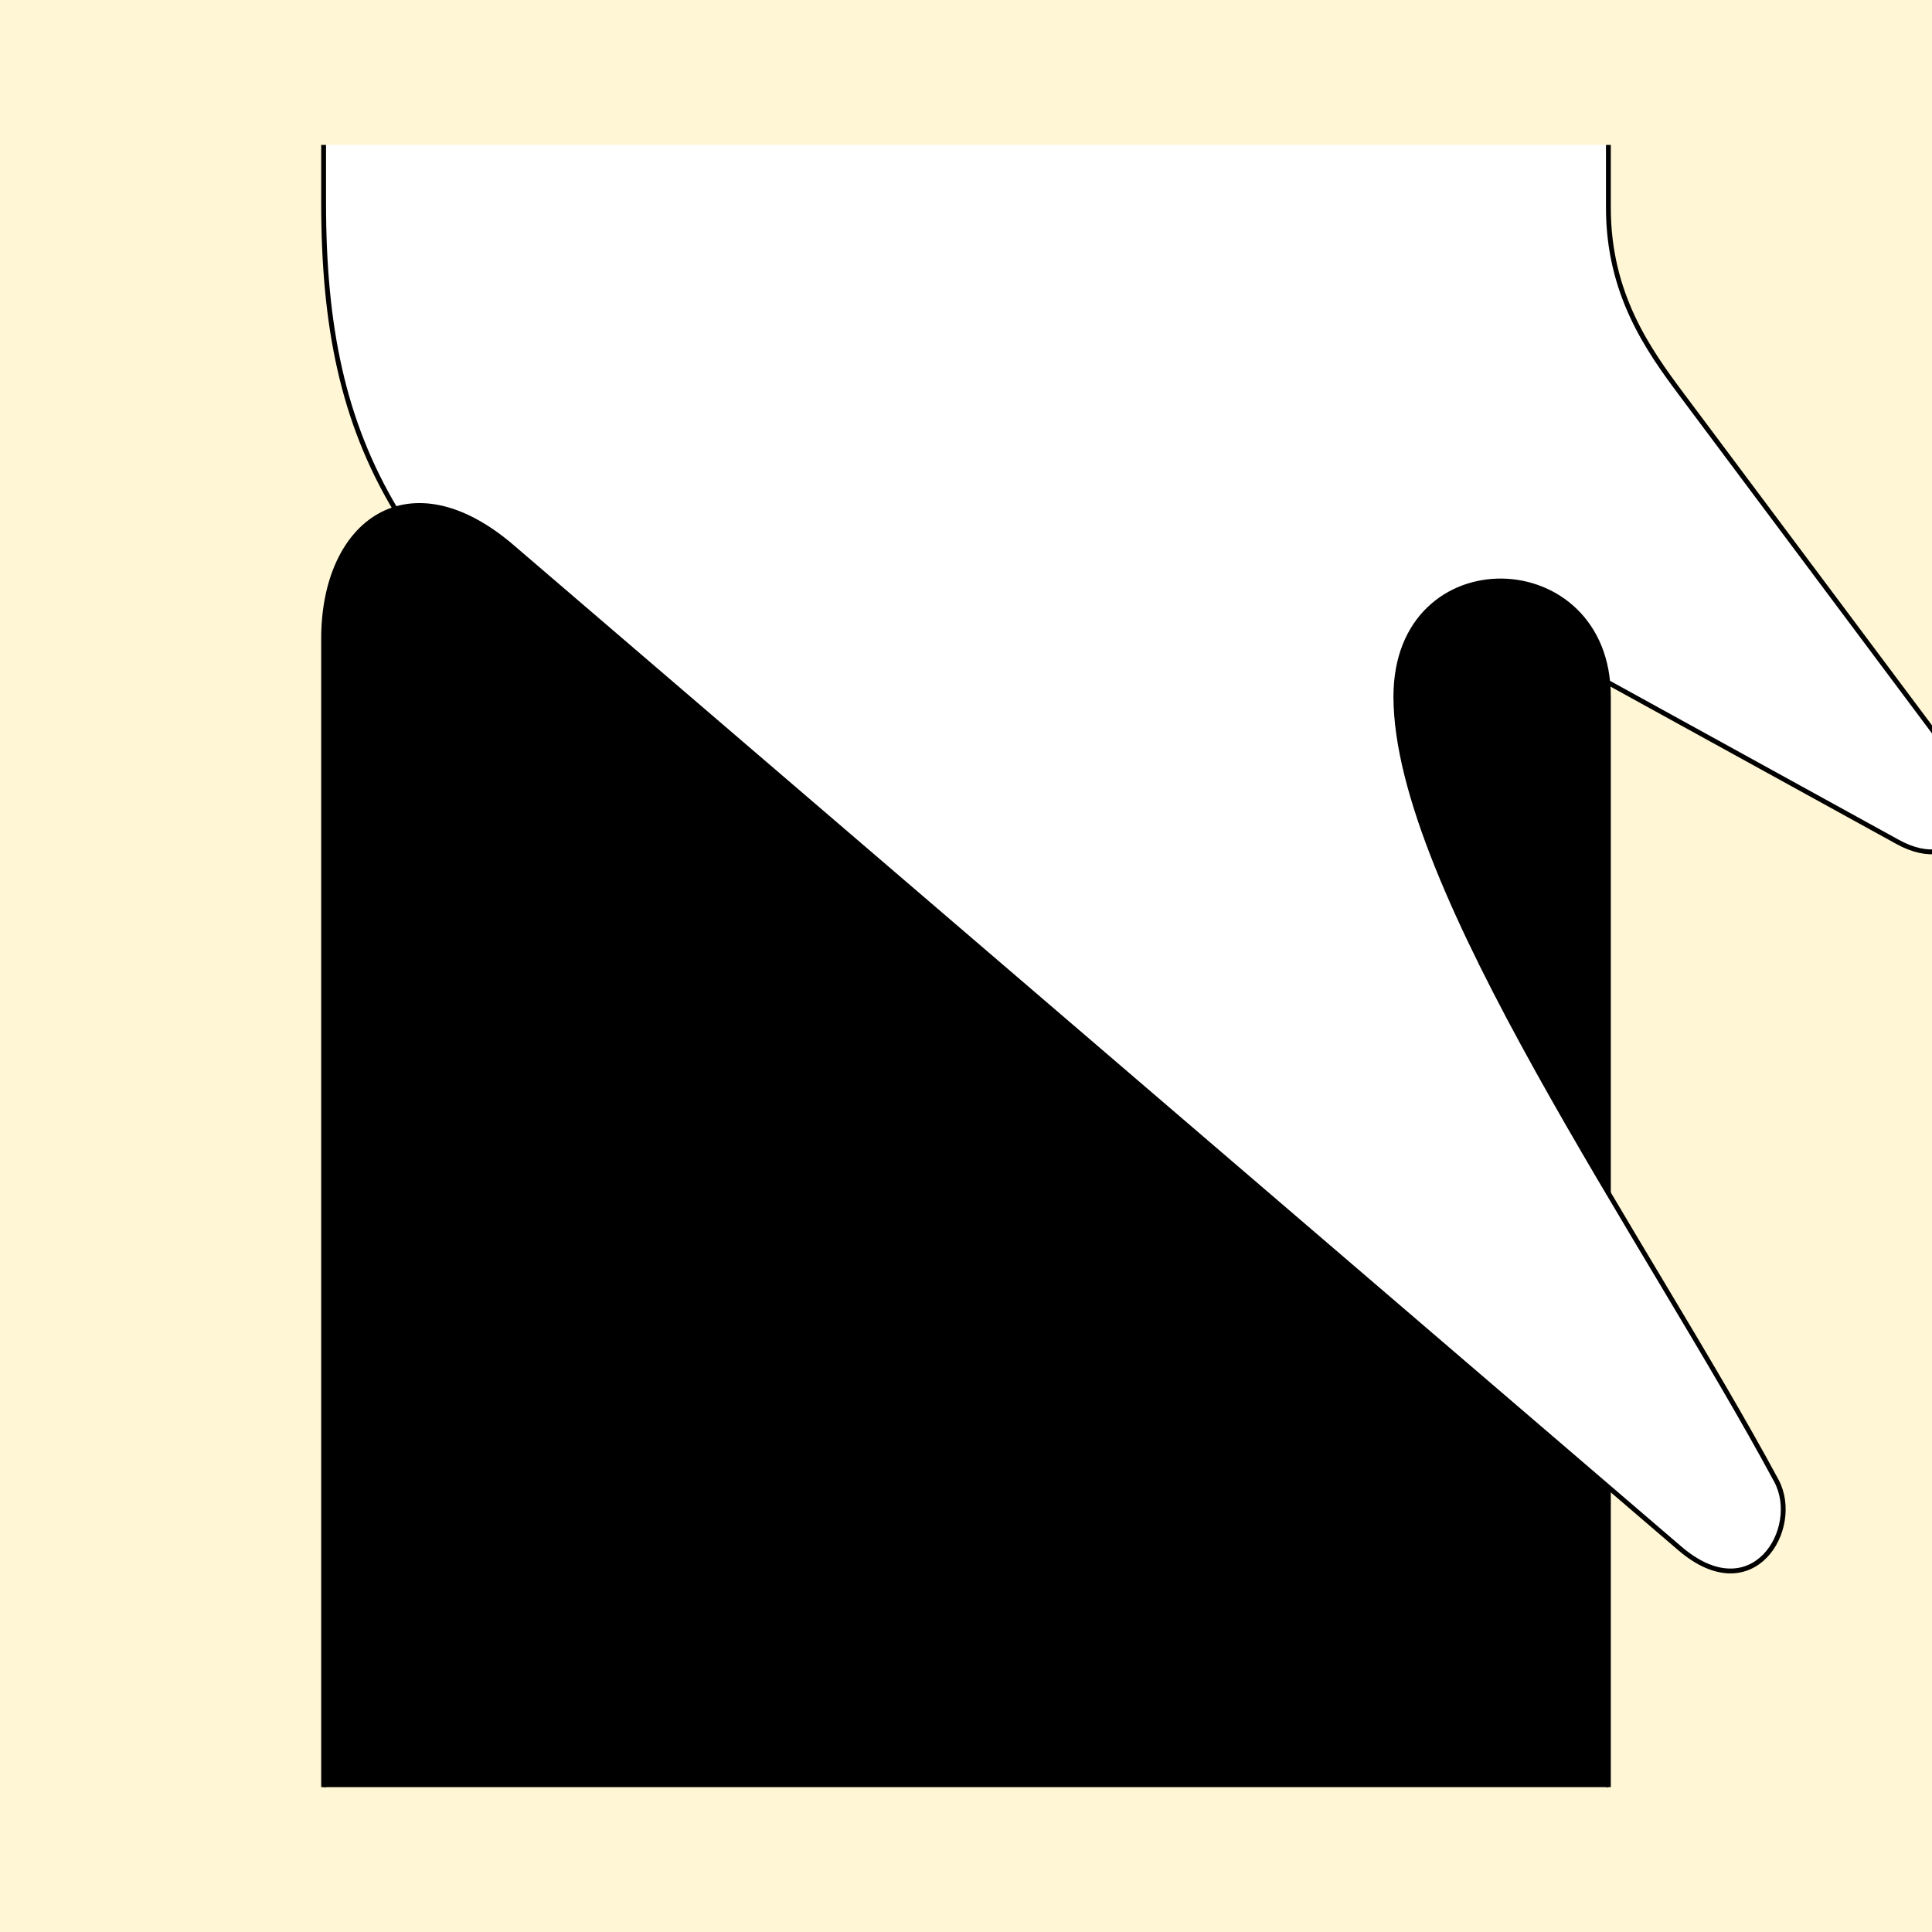 <?xml version="1.0" encoding="UTF-8" standalone="no"?>
<!-- Created with Inkscape (http://www.inkscape.org/) -->

<svg
   xmlns:dc="http://purl.org/dc/elements/1.1/"
   xmlns:cc="http://creativecommons.org/ns#"
   xmlns:rdf="http://www.w3.org/1999/02/22-rdf-syntax-ns#"
   xmlns:svg="http://www.w3.org/2000/svg"
   xmlns="http://www.w3.org/2000/svg"
   xmlns:sodipodi="http://sodipodi.sourceforge.net/DTD/sodipodi-0.dtd"
   xmlns:inkscape="http://www.inkscape.org/namespaces/inkscape"
   style="display:inline"
   sodipodi:docname="210829_OIIR-R+_XX_XX_XX_XX_.svg"
   inkscape:version="0.48.3.1 r9886"
   version="1.1"
   id="svg2902"
   height="400"
   width="400">
  <rect width="100%" height="100%" fill="#808080" stroke="none"/>
  <defs
     id="defs93" />
  <sodipodi:namedview
     id="base"
     pagecolor="#f0f0f0"
     bordercolor="#666666"
     borderopacity="1.0"
     inkscape:pageopacity="1"
     inkscape:pageshadow="2"
     inkscape:zoom="1.402113931"
     inkscape:cx="133.8548154"
     inkscape:cy="152.8048992"
     inkscape:document-units="px"
     showgrid="false"
     inkscape:current-layer="g3496" />
  <g
     inkscape:groupmode="layer"
     id="bg"
     inkscape:label="XX_BG"
     sodipodi:insensitive="true">
    <path
       style="fill:#fff6d5"
       d="M 0,400 0,0 l 400,0 0,400 z"
       id="bgrect"
       inkscape:connector-curvature="0" />
  </g>
  <g
     inkscape:label="XX_REFERENZ"
     inkscape:groupmode="layer"
     id="XX_referenz"
     style="display:none"
     sodipodi:insensitive="true">
    <path
       id="innerframe"
       style="fill:none;stroke:#ff0000;stroke-width:1"
       d="m 40.5,40.5 319,0 0,319 -319,0 0,-319 z"
       inkscape:label="#innerframe"
       sodipodi:insensitive="true"
       inkscape:connector-curvature="0" />
    <path
       id="outerframe"
       style="fill:none;stroke:#ff0000;stroke-width:1"
       d="m 30.5,30.5 339,0 0,339 -339,0 0,-339 z"
       inkscape:label="#outerframe"
       sodipodi:nodetypes="ccccc"
       sodipodi:insensitive="true"
       inkscape:connector-curvature="0" />
    <path
       style="opacity:0.5;fill:none;stroke:#ffc200;stroke-width:1px;stroke-linecap:square"
       d="m 189,30.5 0,10"
       id="ref-S-top-1"
       sodipodi:insensitive="true"
       inkscape:connector-curvature="0" />
    <path
       style="opacity:0.5;fill:none;stroke:#ffc200;stroke-width:1px;stroke-linecap:square"
       d="m 191,30.5 0,10"
       id="ref-S-top-2"
       sodipodi:insensitive="true"
       inkscape:connector-curvature="0" />
    <path
       style="opacity:0.5;fill:none;stroke:#ffc200;stroke-width:1px;stroke-linecap:square"
       d="m 209,30.5 0,10"
       id="ref-S-top-3"
       sodipodi:insensitive="true"
       inkscape:connector-curvature="0" />
    <path
       style="opacity:0.5;fill:none;stroke:#ffc200;stroke-width:1px;stroke-linecap:square"
       d="m 211,30.5 0,10"
       id="ref-S-top-4"
       sodipodi:insensitive="true"
       inkscape:connector-curvature="0" />
    <path
       style="opacity:0.5;fill:none;stroke:#00ff00;stroke-width:1px;stroke-linecap:square"
       d="m 199,30.5 0,10"
       id="ref-I-top-1"
       sodipodi:insensitive="true"
       inkscape:connector-curvature="0" />
    <path
       style="opacity:0.5;fill:none;stroke:#00ff00;stroke-width:1px;stroke-linecap:square"
       d="m 201,30.5 0,10"
       id="ref-I-top-2"
       sodipodi:insensitive="true"
       inkscape:connector-curvature="0" />
    <path
       style="opacity:0.5;fill:none;stroke:#00ffcc;stroke-width:1px;stroke-linecap:square"
       d="m 66,30.5 0,10"
       id="ref-C-top-1"
       sodipodi:insensitive="true"
       inkscape:connector-curvature="0" />
    <path
       style="opacity:0.5;fill:none;stroke:#00ffcc;stroke-width:1px;stroke-linecap:square"
       d="m 68,30.5 0,10"
       id="ref-C-top-2"
       sodipodi:insensitive="true"
       inkscape:connector-curvature="0" />
    <path
       style="opacity:0.5;fill:none;stroke:#00ffcc;stroke-width:1px;stroke-linecap:square"
       d="m 92,30.5 0,10"
       id="ref-C-top-3"
       sodipodi:insensitive="true"
       inkscape:connector-curvature="0" />
    <path
       style="opacity:0.5;fill:none;stroke:#00ffcc;stroke-width:1px;stroke-linecap:square"
       d="m 94,30.5 0,10"
       id="ref-C-top-4"
       sodipodi:insensitive="true"
       inkscape:connector-curvature="0" />
    <path
       style="opacity:0.5;fill:none;stroke:#00ffcc;stroke-width:1px;stroke-linecap:square"
       d="m 306,30.5 0,10"
       id="ref-C-top-5"
       sodipodi:insensitive="true"
       inkscape:connector-curvature="0" />
    <path
       style="opacity:0.5;fill:none;stroke:#00ffcc;stroke-width:1px;stroke-linecap:square"
       d="m 308,30.5 0,10"
       id="ref-C-top-6"
       sodipodi:insensitive="true"
       inkscape:connector-curvature="0" />
    <path
       style="opacity:0.5;fill:none;stroke:#00ffcc;stroke-width:1px;stroke-linecap:square"
       d="m 332,30.5 0,10"
       id="ref-C-top-7"
       sodipodi:insensitive="true"
       inkscape:connector-curvature="0" />
    <path
       style="opacity:0.5;fill:none;stroke:#00ffcc;stroke-width:1px;stroke-linecap:square"
       d="m 334,30.5 0,10"
       id="ref-C-top-8"
       sodipodi:insensitive="true"
       inkscape:connector-curvature="0" />
    <path
       style="opacity:0.5;fill:none;stroke:#ffc200;stroke-width:1px;stroke-linecap:square"
       d="m 369.5,189 -10,0"
       id="ref-S-right-1"
       sodipodi:insensitive="true"
       inkscape:connector-curvature="0" />
    <path
       style="opacity:0.5;fill:none;stroke:#ffc200;stroke-width:1px;stroke-linecap:square"
       d="m 369.5,191 -10,0"
       id="ref-S-right-2"
       sodipodi:insensitive="true"
       inkscape:connector-curvature="0" />
    <path
       style="opacity:0.5;fill:none;stroke:#ffc200;stroke-width:1px;stroke-linecap:square"
       d="m 369.5,209 -10,0"
       id="ref-S-right-3"
       sodipodi:insensitive="true"
       inkscape:connector-curvature="0" />
    <path
       style="opacity:0.5;fill:none;stroke:#ffc200;stroke-width:1px;stroke-linecap:square"
       d="m 369.5,211 -10,0"
       id="ref-S-right-4"
       sodipodi:insensitive="true"
       inkscape:connector-curvature="0" />
    <path
       style="opacity:0.5;fill:none;stroke:#00ff00;stroke-width:1px;stroke-linecap:square"
       d="m 369.5,199 -10,0"
       id="ref-I-right-1"
       sodipodi:insensitive="true"
       inkscape:connector-curvature="0" />
    <path
       style="opacity:0.5;fill:none;stroke:#00ff00;stroke-width:1px;stroke-linecap:square"
       d="m 369.5,201 -10,0"
       id="ref-I-right-2"
       sodipodi:insensitive="true"
       inkscape:connector-curvature="0" />
    <path
       style="opacity:0.5;fill:none;stroke:#00ffcc;stroke-width:1px;stroke-linecap:square"
       d="m 369.5,66 -10,0"
       id="ref-C-right-1"
       sodipodi:insensitive="true"
       inkscape:connector-curvature="0" />
    <path
       style="opacity:0.5;fill:none;stroke:#00ffcc;stroke-width:1px;stroke-linecap:square"
       d="m 369.5,68 -10,0"
       id="ref-C-right-2"
       sodipodi:insensitive="true"
       inkscape:connector-curvature="0" />
    <path
       style="opacity:0.5;fill:none;stroke:#00ffcc;stroke-width:1px;stroke-linecap:square"
       d="m 369.5,92 -10,0"
       id="ref-C-right-3"
       sodipodi:insensitive="true"
       inkscape:connector-curvature="0" />
    <path
       style="opacity:0.5;fill:none;stroke:#00ffcc;stroke-width:1px;stroke-linecap:square"
       d="m 369.5,94 -10,0"
       id="ref-C-right-4"
       sodipodi:insensitive="true"
       inkscape:connector-curvature="0" />
    <path
       style="opacity:0.5;fill:none;stroke:#00ffcc;stroke-width:1px;stroke-linecap:square"
       d="m 369.5,306 -10,0"
       id="ref-C-right-5"
       sodipodi:insensitive="true"
       inkscape:connector-curvature="0" />
    <path
       style="opacity:0.5;fill:none;stroke:#00ffcc;stroke-width:1px;stroke-linecap:square"
       d="m 369.5,308 -10,0"
       id="ref-C-right-6"
       sodipodi:insensitive="true"
       inkscape:connector-curvature="0" />
    <path
       style="opacity:0.5;fill:none;stroke:#00ffcc;stroke-width:1px;stroke-linecap:square"
       d="m 369.5,332 -10,0"
       id="ref-C-right-7"
       sodipodi:insensitive="true"
       inkscape:connector-curvature="0" />
    <path
       style="opacity:0.5;fill:none;stroke:#00ffcc;stroke-width:1px;stroke-linecap:square"
       d="m 369.5,334 -10,0"
       id="ref-C-right-8"
       sodipodi:insensitive="true"
       inkscape:connector-curvature="0" />
    <path
       style="opacity:0.5;fill:none;stroke:#ffc200;stroke-width:1px;stroke-linecap:square"
       d="m 189,369.5 0,-10"
       id="ref-S-bottom-1"
       sodipodi:insensitive="true"
       inkscape:connector-curvature="0" />
    <path
       style="opacity:0.5;fill:none;stroke:#ffc200;stroke-width:1px;stroke-linecap:square"
       d="m 191,369.5 0,-10"
       id="ref-S-bottom-2"
       sodipodi:insensitive="true"
       inkscape:connector-curvature="0" />
    <path
       style="opacity:0.5;fill:none;stroke:#ffc200;stroke-width:1px;stroke-linecap:square"
       d="m 209,369.5 0,-10"
       id="ref-S-bottom-3"
       sodipodi:insensitive="true"
       inkscape:connector-curvature="0" />
    <path
       style="opacity:0.5;fill:none;stroke:#ffc200;stroke-width:1px;stroke-linecap:square"
       d="m 211,369.5 0,-10"
       id="ref-S-bottom-4"
       sodipodi:insensitive="true"
       inkscape:connector-curvature="0" />
    <path
       style="opacity:0.5;fill:none;stroke:#00ff00;stroke-width:1px;stroke-linecap:square"
       d="m 199,369.5 0,-10"
       id="ref-I-bottom-1"
       sodipodi:insensitive="true"
       inkscape:connector-curvature="0" />
    <path
       style="opacity:0.5;fill:none;stroke:#00ff00;stroke-width:1px;stroke-linecap:square"
       d="m 201,369.5 0,-10"
       id="ref-I-bottom-2"
       sodipodi:insensitive="true"
       inkscape:connector-curvature="0" />
    <path
       style="opacity:0.5;fill:none;stroke:#00ffcc;stroke-width:1px;stroke-linecap:square"
       d="m 66,369.5 0,-10"
       id="ref-C-bottom-1"
       sodipodi:insensitive="true"
       inkscape:connector-curvature="0" />
    <path
       style="opacity:0.5;fill:none;stroke:#00ffcc;stroke-width:1px;stroke-linecap:square"
       d="m 68,369.5 0,-10"
       id="ref-C-bottom-2"
       sodipodi:insensitive="true"
       inkscape:connector-curvature="0" />
    <path
       style="opacity:0.5;fill:none;stroke:#00ffcc;stroke-width:1px;stroke-linecap:square"
       d="m 92,369.5 0,-10"
       id="ref-C-bottom-3"
       sodipodi:insensitive="true"
       inkscape:connector-curvature="0" />
    <path
       style="opacity:0.5;fill:none;stroke:#00ffcc;stroke-width:1px;stroke-linecap:square"
       d="m 94,369.5 0,-10"
       id="ref-C-bottom-4"
       sodipodi:insensitive="true"
       inkscape:connector-curvature="0" />
    <path
       style="opacity:0.5;fill:none;stroke:#00ffcc;stroke-width:1px;stroke-linecap:square"
       d="m 306,369.5 0,-10"
       id="ref-C-bottom-5"
       sodipodi:insensitive="true"
       inkscape:connector-curvature="0" />
    <path
       style="opacity:0.5;fill:none;stroke:#00ffcc;stroke-width:1px;stroke-linecap:square"
       d="m 308,369.5 0,-10"
       id="ref-C-bottom-6"
       sodipodi:insensitive="true"
       inkscape:connector-curvature="0" />
    <path
       style="opacity:0.5;fill:none;stroke:#00ffcc;stroke-width:1px;stroke-linecap:square"
       d="m 332,369.5 0,-10"
       id="ref-C-bottom-7"
       sodipodi:insensitive="true"
       inkscape:connector-curvature="0" />
    <path
       style="opacity:0.5;fill:none;stroke:#00ffcc;stroke-width:1px;stroke-linecap:square"
       d="m 334,369.5 0,-10"
       id="ref-C-bottom-8"
       sodipodi:insensitive="true"
       inkscape:connector-curvature="0" />
    <path
       style="opacity:0.5;fill:none;stroke:#ffc200;stroke-width:1px;stroke-linecap:square"
       d="m 30.5,189 10,0"
       id="ref-S-left-1"
       sodipodi:insensitive="true"
       inkscape:connector-curvature="0" />
    <path
       style="opacity:0.5;fill:none;stroke:#ffc200;stroke-width:1px;stroke-linecap:square"
       d="m 30.5,191 10,0"
       id="ref-S-left-2"
       sodipodi:insensitive="true"
       inkscape:connector-curvature="0" />
    <path
       style="opacity:0.5;fill:none;stroke:#ffc200;stroke-width:1px;stroke-linecap:square"
       d="m 30.5,209 10,0"
       id="ref-S-left-3"
       sodipodi:insensitive="true"
       inkscape:connector-curvature="0" />
    <path
       style="opacity:0.5;fill:none;stroke:#ffc200;stroke-width:1px;stroke-linecap:square"
       d="m 30.5,211 10,0"
       id="ref-S-left-4"
       sodipodi:insensitive="true"
       inkscape:connector-curvature="0" />
    <path
       style="opacity:0.5;fill:none;stroke:#00ff00;stroke-width:1px;stroke-linecap:square"
       d="m 40.5,199 -10,0"
       id="ref-I-left-1"
       sodipodi:insensitive="true"
       inkscape:connector-curvature="0" />
    <path
       style="opacity:0.5;fill:none;stroke:#00ff00;stroke-width:1px;stroke-linecap:square"
       d="m 40.5,201 -10,0"
       id="ref-I-left-2"
       sodipodi:insensitive="true"
       inkscape:connector-curvature="0" />
    <path
       style="opacity:0.5;fill:none;stroke:#00ffcc;stroke-width:1px;stroke-linecap:square"
       d="m 30.5,66 10,0"
       id="ref-C-left-1"
       sodipodi:insensitive="true"
       inkscape:connector-curvature="0" />
    <path
       style="opacity:0.5;fill:none;stroke:#00ffcc;stroke-width:1px;stroke-linecap:square"
       d="m 30.5,68 10,0"
       id="ref-C-left-2"
       sodipodi:insensitive="true"
       inkscape:connector-curvature="0" />
    <path
       style="opacity:0.5;fill:none;stroke:#00ffcc;stroke-width:1px;stroke-linecap:square"
       d="m 30.5,92 10,0"
       id="ref-C-left-3"
       sodipodi:insensitive="true"
       inkscape:connector-curvature="0" />
    <path
       style="opacity:0.5;fill:none;stroke:#00ffcc;stroke-width:1px;stroke-linecap:square"
       d="m 30.5,94 10,0"
       id="ref-C-left-4"
       sodipodi:insensitive="true"
       inkscape:connector-curvature="0" />
    <path
       style="opacity:0.5;fill:none;stroke:#00ffcc;stroke-width:1px;stroke-linecap:square"
       d="m 30.5,306 10,0"
       id="ref-C-left-5"
       sodipodi:insensitive="true"
       inkscape:connector-curvature="0" />
    <path
       style="opacity:0.5;fill:none;stroke:#00ffcc;stroke-width:1px;stroke-linecap:square"
       d="m 30.5,308 10,0"
       id="ref-C-left-6"
       sodipodi:insensitive="true"
       inkscape:connector-curvature="0" />
    <path
       style="opacity:0.5;fill:none;stroke:#00ffcc;stroke-width:1px;stroke-linecap:square"
       d="m 30.5,332 10,0"
       id="ref-C-left-7"
       sodipodi:insensitive="true"
       inkscape:connector-curvature="0" />
    <path
       style="opacity:0.5;fill:none;stroke:#00ffcc;stroke-width:1px;stroke-linecap:square"
       d="m 30.5,334 10,0"
       id="ref-C-left-8"
       sodipodi:insensitive="true"
       inkscape:connector-curvature="0" />
    <path
       style="fill:none;stroke:#000000;stroke-width:1px;stroke-linecap:butt"
       d="m 190,30 0,11"
       id="S-top-1"
       inkscape:connector-curvature="0"
       sodipodi:nodetypes="cc" />
    <path
       style="fill:none;stroke:#000000;stroke-width:1px;stroke-linecap:butt"
       d="m 210,30 0,11"
       id="S-top-2"
       inkscape:connector-curvature="0"
       sodipodi:nodetypes="cc" />
    <path
       style="fill:none;stroke:#000000;stroke-width:1px;stroke-linecap:butt"
       d="m 370,190 -11,0"
       id="S-right-1"
       inkscape:connector-curvature="0"
       sodipodi:nodetypes="cc" />
    <path
       style="fill:none;stroke:#000000;stroke-width:1px;stroke-linecap:butt"
       d="m 370,210 -11,0"
       id="S-right-2"
       inkscape:connector-curvature="0"
       sodipodi:nodetypes="cc" />
    <path
       style="fill:none;stroke:#000000;stroke-width:1px;stroke-linecap:butt"
       d="m 190,370 0,-11"
       id="S-bottom-1"
       inkscape:connector-curvature="0"
       sodipodi:nodetypes="cc" />
    <path
       style="fill:none;stroke:#000000;stroke-width:1px;stroke-linecap:butt"
       d="m 210,370 0,-11"
       id="S-bottom-2"
       inkscape:connector-curvature="0"
       sodipodi:nodetypes="cc" />
    <path
       style="fill:none;stroke:#000000;stroke-width:1px;stroke-linecap:butt"
       d="m 30,190 11,0"
       id="S-left-1"
       inkscape:connector-curvature="0"
       sodipodi:nodetypes="cc" />
    <path
       style="fill:none;stroke:#000000;stroke-width:1px;stroke-linecap:butt"
       d="m 30,210 11,0"
       id="S-left-2"
       inkscape:connector-curvature="0"
       sodipodi:nodetypes="cc" />
    <path
       style="fill:none;stroke:#000000;stroke-width:1px;stroke-linecap:butt"
       d="m 200,30 0,11"
       id="I-top-1"
       inkscape:connector-curvature="0"
       sodipodi:nodetypes="cc" />
    <path
       style="fill:none;stroke:#000000;stroke-width:1px;stroke-linecap:butt"
       d="m 370,200 -11,0"
       id="I-right-1"
       inkscape:connector-curvature="0"
       sodipodi:nodetypes="cc" />
    <path
       style="fill:none;stroke:#000000;stroke-width:1px;stroke-linecap:butt"
       d="m 200,370 0,-11"
       id="I-bottom-1"
       inkscape:connector-curvature="0"
       sodipodi:nodetypes="cc" />
    <path
       style="fill:none;stroke:#000000;stroke-width:1px;stroke-linecap:butt"
       d="m 41,200 -11,0"
       id="I-left-1"
       inkscape:connector-curvature="0"
       sodipodi:nodetypes="cc" />
    <path
       style="fill:none;stroke:#000000;stroke-width:1px;stroke-linecap:butt"
       d="m 67,30 0,11"
       id="C-top-1"
       inkscape:connector-curvature="0"
       sodipodi:nodetypes="cc" />
    <path
       style="fill:none;stroke:#000000;stroke-width:1px;stroke-linecap:butt"
       d="m 93,30 0,11"
       id="C-top-2"
       inkscape:connector-curvature="0"
       sodipodi:nodetypes="cc" />
    <path
       style="fill:none;stroke:#000000;stroke-width:1px;stroke-linecap:butt"
       d="m 307,30 0,11"
       id="C-top-3"
       inkscape:connector-curvature="0"
       sodipodi:nodetypes="cc" />
    <path
       style="fill:none;stroke:#000000;stroke-width:1px;stroke-linecap:butt"
       d="m 333,30 0,11"
       id="C-top-4"
       inkscape:connector-curvature="0"
       sodipodi:nodetypes="cc" />
    <path
       style="fill:none;stroke:#000000;stroke-width:1px;stroke-linecap:butt"
       d="m 370,67 -11,0"
       id="C-right-1"
       inkscape:connector-curvature="0"
       sodipodi:nodetypes="cc" />
    <path
       style="fill:none;stroke:#000000;stroke-width:1px;stroke-linecap:butt"
       d="m 370,93 -11,0"
       id="C-right-2"
       inkscape:connector-curvature="0"
       sodipodi:nodetypes="cc" />
    <path
       style="fill:none;stroke:#000000;stroke-width:1px;stroke-linecap:butt"
       d="m 370,307 -11,0"
       id="C-right-3"
       inkscape:connector-curvature="0"
       sodipodi:nodetypes="cc" />
    <path
       style="fill:none;stroke:#000000;stroke-width:1px;stroke-linecap:butt"
       d="m 370,333 -11,0"
       id="C-right-4"
       inkscape:connector-curvature="0"
       sodipodi:nodetypes="cc" />
    <path
       style="fill:none;stroke:#000000;stroke-width:1px;stroke-linecap:butt"
       d="m 67,370 0,-11"
       id="C-bottom-1"
       inkscape:connector-curvature="0"
       sodipodi:nodetypes="cc" />
    <path
       style="fill:none;stroke:#000000;stroke-width:1px;stroke-linecap:butt"
       d="m 93,370 0,-11"
       id="C-bottom-2"
       inkscape:connector-curvature="0"
       sodipodi:nodetypes="cc" />
    <path
       style="fill:none;stroke:#000000;stroke-width:1px;stroke-linecap:butt"
       d="m 307,370 0,-11"
       id="C-bottom-3"
       inkscape:connector-curvature="0"
       sodipodi:nodetypes="cc" />
    <path
       style="fill:none;stroke:#000000;stroke-width:1px;stroke-linecap:butt"
       d="m 333,370 0,-11"
       id="C-bottom-4"
       inkscape:connector-curvature="0"
       sodipodi:nodetypes="cc" />
    <path
       style="fill:none;stroke:#000000;stroke-width:1px;stroke-linecap:butt"
       d="m 30,67 11,0"
       id="C-left-1"
       inkscape:connector-curvature="0"
       sodipodi:nodetypes="cc" />
    <path
       style="fill:none;stroke:#000000;stroke-width:1px;stroke-linecap:butt"
       d="m 30,93 11,0"
       id="C-left-2"
       inkscape:connector-curvature="0"
       sodipodi:nodetypes="cc" />
    <path
       style="fill:none;stroke:#000000;stroke-width:1px;stroke-linecap:butt"
       d="m 30,307 11,0"
       id="C-left-3"
       inkscape:connector-curvature="0"
       sodipodi:nodetypes="cc" />
    <path
       style="fill:none;stroke:#000000;stroke-width:1px;stroke-linecap:butt"
       d="m 30,333 11,0"
       id="C-left-4"
       inkscape:connector-curvature="0"
       sodipodi:nodetypes="cc" />
  </g>
  <g
     inkscape:groupmode="layer"
     id="layer1"
     inkscape:label="XX______________"
     sodipodi:insensitive="true"
     style="display:none" />
  <g
     style="display:none"
     connect="..00...."
     inkscape:label="R-000"
     id="g3423"
     inkscape:groupmode="layer"
     sodipodi:insensitive="true" />
  <g
     style="display:none"
     zpos="-4"
     inkscape:groupmode="layer"
     id="g3425"
     inkscape:label="R-010"
     connect="..UW...."
     sodipodi:insensitive="true">
    <path
       style="fill:#ffffff;stroke:none;display:inline"
       d="m 370,333 -80,0 C 119.655,333 132.656,67 290,67 l 80,0 z"
       id="path3427"
       inkscape:connector-curvature="0"
       sodipodi:nodetypes="csscc" />
    <path
       sodipodi:nodetypes="cssc"
       inkscape:connector-curvature="0"
       id="path3429"
       d="m 370,333 -80,0 C 119.655,333 132.656,67 290,67 l 80,0"
       style="fill:none;stroke:#000000;stroke-width:1px;stroke-linecap:butt;display:inline" />
  </g>
  <g
     connect="..UB...."
     inkscape:label="R-015"
     id="g3431"
     inkscape:groupmode="layer"
     zpos="-4"
     style="display:none"
     sodipodi:insensitive="true">
    <path
       sodipodi:nodetypes="csscc"
       inkscape:connector-curvature="0"
       id="path3433"
       d="m 370,333 -80,0 C 119.655,333 132.656,67 290,67 l 80,0 z"
       style="fill:#000000;stroke:none;display:inline" />
    <path
       style="fill:none;stroke:#000000;stroke-width:1px;stroke-linecap:butt;display:inline"
       d="m 370,333 -80,0 C 119.655,333 132.656,67 290,67 l 80,0"
       id="path3435"
       inkscape:connector-curvature="0"
       sodipodi:nodetypes="cssc" />
  </g>
  <g
     connect="..CW...."
     inkscape:label="R-020"
     id="g3437"
     inkscape:groupmode="layer"
     zpos="-4"
     style="display:none"
     sodipodi:insensitive="true">
    <path
       sodipodi:nodetypes="cssscc"
       inkscape:connector-curvature="0"
       id="path3439"
       d="m 370,67 -69.74,0 c -73.484,0 -133.055,59.546 -133.055,133 C 167.205,273.454 226.775,333 300.26,333 L 370,333 z"
       style="fill:#ffffff;stroke:none" />
    <path
       style="fill:none;stroke:#000000;stroke-width:1px;stroke-linecap:butt;display:inline"
       d="m 370,67 -69.74,0 c -73.484,0 -133.055,59.546 -133.055,133 C 167.205,273.454 226.775,333 300.26,333 L 370,333"
       id="path3441"
       inkscape:connector-curvature="0"
       sodipodi:nodetypes="csssc" />
    <path
       style="fill:#ffffff;stroke:none"
       d="m 370,93 -67,-2e-8 c -59.094,-2e-8 -107,47.906 -107,107 0,59.094 47.906,107 107,107 l 67,0 z"
       id="path3443"
       inkscape:connector-curvature="0"
       sodipodi:nodetypes="cssscc" />
    <path
       sodipodi:nodetypes="csssc"
       inkscape:connector-curvature="0"
       id="path3445"
       d="m 370,93 -67,-2e-8 c -59.094,-2e-8 -107,47.906 -107,107 0,59.094 47.906,107 107,107 l 67,0"
       style="fill:none;stroke:#000000;stroke-width:1px;stroke-linecap:butt;display:inline" />
  </g>
  <g
     style="display:none"
     zpos="-4"
     inkscape:groupmode="layer"
     id="g3447"
     inkscape:label="R-025"
     connect="..CB...."
     sodipodi:insensitive="true">
    <path
       inkscape:connector-curvature="0"
       id="path3449"
       d="m 370,67 0,26 -67,0 c -59.094,-2e-8 -107,47.906 -107,107 0,59.094 47.906,107 107,107 l 67,0 0,26 -69.75,0 c -73.484,0 -133.031,-59.546 -133.031,-133 0,-73.454 59.547,-133 133.031,-133 L 370,67 z"
       style="fill:#000000;stroke:none" />
    <path
       sodipodi:nodetypes="cssscc"
       inkscape:connector-curvature="0"
       id="path3451"
       d="m 370,93 -67,-2e-8 c -59.094,-2e-8 -107,47.906 -107,107 0,59.094 47.906,107 107,107 l 67,0 z"
       style="fill:#ffffff;stroke:none" />
    <path
       sodipodi:nodetypes="csssc"
       inkscape:connector-curvature="0"
       id="path3453"
       d="m 370,67 -69.74,0 c -73.484,0 -133.055,59.546 -133.055,133 C 167.205,273.454 226.775,333 300.26,333 L 370,333"
       style="fill:none;stroke:#000000;stroke-width:1px;stroke-linecap:butt;display:inline" />
    <path
       style="fill:none;stroke:#000000;stroke-width:1px;stroke-linecap:butt;display:inline"
       d="m 370,93 -67,-2e-8 c -59.094,-2e-8 -107,47.906 -107,107 0,59.094 47.906,107 107,107 l 67,0"
       id="path3455"
       inkscape:connector-curvature="0"
       sodipodi:nodetypes="csssc" />
  </g>
  <g
     style="display:none"
     zpos="-4"
     inkscape:groupmode="layer"
     id="g3457"
     inkscape:label="R-030"
     connect="..SW...."
     sodipodi:insensitive="true">
    <path
       style="fill:#ffffff;stroke:none;display:inline"
       d="m 370,190 -11,0 c -11.799,0 -13.359,20 0,20 l 11,0 z"
       id="path3459"
       inkscape:connector-curvature="0"
       sodipodi:nodetypes="csscc" />
    <path
       sodipodi:nodetypes="cssc"
       inkscape:connector-curvature="0"
       id="path3461"
       d="m 370,190 -11,0 c -11.799,0 -13.359,20 0,20 l 11,0"
       style="fill:none;stroke:#000000;stroke-width:1px;stroke-linecap:butt;display:inline" />
  </g>
  <g
     connect="..SB...."
     inkscape:label="R-035"
     id="g3463"
     inkscape:groupmode="layer"
     zpos="-4"
     style="display:none"
     sodipodi:insensitive="true">
    <path
       sodipodi:nodetypes="csscc"
       inkscape:connector-curvature="0"
       id="path3465"
       d="m 370,190 -11,0 c -11.799,0 -13.359,20 0,20 l 11,0 z"
       style="fill:#000000;stroke:none;display:inline" />
    <path
       style="fill:none;stroke:#000000;stroke-width:1px;stroke-linecap:butt;display:inline"
       d="m 370,190 -11,0 c -11.799,0 -13.359,20 0,20 l 11,0"
       id="path3467"
       inkscape:connector-curvature="0"
       sodipodi:nodetypes="cssc" />
  </g>
  <g
     connect="..II...."
     inkscape:label="R-040"
     id="g3469"
     inkscape:groupmode="layer"
     zpos="-4"
     style="display:none"
     sodipodi:insensitive="true">
    <path
       sodipodi:nodetypes="cc"
       inkscape:connector-curvature="0"
       id="path3471"
       d="m 203,200 167,0"
       style="fill:none;stroke:#000000;stroke-width:1px;stroke-linecap:butt;display:inline" />
    <path
       sodipodi:nodetypes="cc"
       inkscape:connector-curvature="0"
       id="path3474"
       d="m 200,194.5 0,11"
       style="fill:none;stroke:#000000;stroke-width:1px;stroke-linecap:butt;display:inline" />
  </g>
  <g
     inkscape:groupmode="layer"
     id="layer2"
     inkscape:label="L-000"
     connect="......00"
     style="display:none"
     sodipodi:insensitive="true" />
  <g
     connect="......UW"
     inkscape:label="L-010"
     id="g3199"
     inkscape:groupmode="layer"
     zpos="-1"
     style="display:none"
     sodipodi:insensitive="true">
    <path
       sodipodi:nodetypes="csscc"
       inkscape:connector-curvature="0"
       id="path3222"
       d="m 30,333 80,0 c 170.345,0 157.344,-266 0,-266 l -80,0 z"
       style="fill:#ffffff;stroke:none;display:inline" />
    <path
       style="fill:none;stroke:#000000;stroke-width:1px;stroke-linecap:butt;display:inline"
       d="m 30,333 80,0 c 170.345,0 157.344,-266 0,-266 l -80,0"
       id="C-left-4-6"
       inkscape:connector-curvature="0"
       sodipodi:nodetypes="cssc" />
  </g>
  <g
     style="display:none"
     zpos="-1"
     inkscape:groupmode="layer"
     id="g3397"
     inkscape:label="L-015"
     connect="......UB"
     sodipodi:insensitive="true">
    <path
       style="fill:#000000;stroke:none;display:inline"
       d="m 30,333 80,0 c 170.345,0 157.344,-266 0,-266 l -80,0 z"
       id="path3399"
       inkscape:connector-curvature="0"
       sodipodi:nodetypes="csscc" />
    <path
       sodipodi:nodetypes="cssc"
       inkscape:connector-curvature="0"
       id="path3401"
       d="m 30,333 80,0 c 170.345,0 157.344,-266 0,-266 l -80,0"
       style="fill:none;stroke:#000000;stroke-width:1px;stroke-linecap:butt;display:inline" />
  </g>
  <g
     style="display:none"
     zpos="-2"
     inkscape:groupmode="layer"
     id="g3248"
     inkscape:label="L-020"
     connect="......CW"
     sodipodi:insensitive="true">
    <path
       style="fill:#ffffff;stroke:none"
       d="m 30,67 69.74,0 c 73.484,0 133.055,59.546 133.055,133 C 232.795,273.454 173.225,333 99.74,333 L 30,333 z"
       id="path3290"
       inkscape:connector-curvature="0"
       sodipodi:nodetypes="cssscc" />
    <path
       sodipodi:nodetypes="csssc"
       inkscape:connector-curvature="0"
       id="path3288"
       d="m 30,67 69.74,0 c 73.484,0 133.055,59.546 133.055,133 C 232.795,273.454 173.225,333 99.74,333 L 30,333"
       style="fill:none;stroke:#000000;stroke-width:1px;stroke-linecap:butt;display:inline" />
    <path
       sodipodi:nodetypes="cssscc"
       inkscape:connector-curvature="0"
       id="path3292"
       d="m 30,93 67,-2e-8 c 59.094,-2e-8 107,47.906 107,107 0,59.094 -47.906,107 -107,107 l -67,0 z"
       style="fill:#ffffff;stroke:none" />
    <path
       style="fill:none;stroke:#000000;stroke-width:1px;stroke-linecap:butt;display:inline"
       d="m 30,93 67,-2e-8 c 59.094,-2e-8 107,47.906 107,107 0,59.094 -47.906,107 -107,107 l -67,0"
       id="path3286"
       inkscape:connector-curvature="0"
       sodipodi:nodetypes="csssc" />
  </g>
  <g
     connect="......CB"
     inkscape:label="L-025"
     id="g3403"
     inkscape:groupmode="layer"
     zpos="-4"
     style="display:none"
     sodipodi:insensitive="true">
    <path
       style="fill:#000000;stroke:none"
       d="m 30,67 0,26 67,0 c 59.094,-2e-8 107,47.906 107,107 0,59.094 -47.906,107 -107,107 l -67,0 0,26 69.75,0 c 73.484,0 133.031,-59.546 133.031,-133 0,-73.454 -59.547,-133 -133.031,-133 L 30,67 z"
       id="path3405"
       inkscape:connector-curvature="0" />
    <path
       style="fill:#ffffff;stroke:none"
       d="m 30,93 67,-2e-8 c 59.094,-2e-8 107,47.906 107,107 0,59.094 -47.906,107 -107,107 l -67,0 z"
       id="path3409"
       inkscape:connector-curvature="0"
       sodipodi:nodetypes="cssscc" />
    <path
       style="fill:none;stroke:#000000;stroke-width:1px;stroke-linecap:butt;display:inline"
       d="m 30,67 69.74,0 c 73.484,0 133.055,59.546 133.055,133 C 232.795,273.454 173.225,333 99.74,333 L 30,333"
       id="path3407"
       inkscape:connector-curvature="0"
       sodipodi:nodetypes="csssc" />
    <path
       sodipodi:nodetypes="csssc"
       inkscape:connector-curvature="0"
       id="path3411"
       d="m 30,93 67,-2e-8 c 59.094,-2e-8 107,47.906 107,107 0,59.094 -47.906,107 -107,107 l -67,0"
       style="fill:none;stroke:#000000;stroke-width:1px;stroke-linecap:butt;display:inline" />
  </g>
  <g
     connect="......SW"
     inkscape:label="L-030"
     id="g3294"
     inkscape:groupmode="layer"
     zpos="-1"
     style="display:none"
     sodipodi:insensitive="true">
    <path
       sodipodi:nodetypes="csscc"
       inkscape:connector-curvature="0"
       id="path3325"
       d="m 30,190 11,0 c 11.799,0 13.359,20 0,20 l -11,0 z"
       style="fill:#ffffff;stroke:none;display:inline" />
    <path
       style="fill:none;stroke:#000000;stroke-width:1px;stroke-linecap:butt;display:inline"
       d="m 30,190 11,0 c 11.799,0 13.359,20 0,20 l -11,0"
       id="S-left-1-9"
       inkscape:connector-curvature="0"
       sodipodi:nodetypes="cssc" />
  </g>
  <g
     style="display:none"
     zpos="-1"
     inkscape:groupmode="layer"
     id="g3417"
     inkscape:label="L-035"
     connect="......SB"
     sodipodi:insensitive="true">
    <path
       style="fill:#000000;stroke:none;display:inline"
       d="m 30,190 11,0 c 11.799,0 13.359,20 0,20 l -11,0 z"
       id="path3419"
       inkscape:connector-curvature="0"
       sodipodi:nodetypes="csscc" />
    <path
       sodipodi:nodetypes="cssc"
       inkscape:connector-curvature="0"
       id="path3421"
       d="m 30,190 11,0 c 11.799,0 13.359,20 0,20 l -11,0"
       style="fill:none;stroke:#000000;stroke-width:1px;stroke-linecap:butt;display:inline" />
  </g>
  <g
     style="display:none"
     zpos="-4"
     inkscape:groupmode="layer"
     id="g3351"
     inkscape:label="L-040"
     connect="......II"
     sodipodi:insensitive="true">
    <path
       style="fill:none;stroke:#000000;stroke-width:1px;stroke-linecap:butt;display:inline"
       d="M 197,200 30,200"
       id="I-left-1-2"
       inkscape:connector-curvature="0"
       sodipodi:nodetypes="cc" />
    <path
       style="fill:none;stroke:#000000;stroke-width:1px;stroke-linecap:butt;display:inline"
       d="m 200,194.5 0,11"
       id="I-top-1-7"
       inkscape:connector-curvature="0"
       sodipodi:nodetypes="cc" />
  </g>
  <g
     style="display:none"
     sodipodi:insensitive="true"
     inkscape:label="XX______________"
     id="g3196"
     inkscape:groupmode="layer" />
  <g
     style="display:none"
     inkscape:groupmode="layer"
     id="g3293"
     inkscape:label="LMNT-080"
     connect="00..UW.."
     zpos="2"
     sodipodi:insensitive="true">
    <path
       sodipodi:nodetypes="cssssssssascc"
       inkscape:connector-curvature="0"
       id="path3349"
       d="m 67,370 0,-28 C 67,252.087 51.502,224.564 83.51,110.543 l 20.141,-71.746 c 7.707,-27.454 32.945,-18.528 33.332,-0.398 l 2.578,120.583 c 1.412,66.064 72.607,78.641 100.138,19.59 L 288.924,72.987 C 299.598,50.092 324.256,58.874 318.002,82.212 305.962,127.147 294.591,163.981 295.848,205.821 297.43,258.449 333,275.752 333,359.345 L 333,370 z"
       style="fill:#ffffff;stroke:none" />
    <path
       sodipodi:nodetypes="csscc"
       inkscape:connector-curvature="0"
       id="path3334"
       d="m 296.717,62.786 c -9.008,6.319 -57.019,115.787 -57.019,115.787 -28.784,58.45 -98.725,46.474 -100.138,-19.59 L 136.983,38.4 z"
       style="fill:#ffffff;stroke:none;display:inline"
       zpos="-3" />
    <path
       style="fill:none;stroke:#000000;stroke-width:1px;stroke-linecap:butt;display:inline"
       d="m 67,370 0,-28 C 67,252.087 51.502,224.564 83.51,110.543 l 20.141,-71.746 c 7.707,-27.454 32.945,-18.528 33.332,-0.398 l 2.578,120.583 c 1.412,66.064 72.607,78.641 100.138,19.59 L 288.924,72.987 C 299.598,50.092 324.256,58.874 318.002,82.212 305.962,127.147 294.591,163.981 295.848,205.821 297.43,258.449 333,275.752 333,359.345 L 333,370"
       id="path3303"
       inkscape:connector-curvature="0"
       sodipodi:nodetypes="cssssssssasc" />
  </g>
  <g
     style="display:none"
     inkscape:groupmode="layer"
     id="g3331"
     inkscape:label="LMNT-090"
     connect="00..UW.."
     zpos="2"
     sodipodi:insensitive="true">
    <path
       sodipodi:nodetypes="csscc"
       inkscape:connector-curvature="0"
       id="path3246"
       d="M 177.869,4.819 156.221,71.57 C 130.035,152.312 188.321,169.532 242,102 l 43.988,-55.34 z"
       style="fill:#ffffff;stroke:none;display:inline"
       zpos="-1" />
    <path
       sodipodi:nodetypes="cssssssssscc"
       inkscape:connector-curvature="0"
       id="path4360"
       d="M 67,370 67,143 C 67,97.773 70.788,79.233 90.406,51.917 l 84.374,-117.487 c 14.015,-19.515 28.834,-8.987 23,9 L 156.221,71.57 C 130.035,152.312 188.321,169.532 242,102 L 304,24 C 330.656,-9.535 350.254,15.923 336.92,40.514 291.152,124.922 281.261,175.881 303,226 c 19.511,44.981 30,69.442 30,144 z"
       style="fill:#ffffff;stroke:none" />
    <path
       style="fill:none;stroke:#000000;stroke-width:1px;stroke-linecap:butt;display:inline"
       d="M 67,370 67,143 C 67,97.773 70.788,79.233 90.406,51.917 l 84.374,-117.487 c 14.015,-19.515 28.834,-8.987 23,9 L 156.221,71.57 C 130.035,152.312 188.321,169.532 242,102 L 304,24 C 330.656,-9.535 350.254,15.923 336.92,40.514 291.152,124.922 281.261,175.881 303,226 c 19.511,44.981 30,69.442 30,144"
       id="path3333"
       inkscape:connector-curvature="0"
       sodipodi:nodetypes="csssssssssc" />
  </g>
  <g
     style="display:inline"
     inkscape:groupmode="layer"
     id="g3450"
     inkscape:label="LMNT-115"
     connect="UW..UB.."
     zpos="2"
     sodipodi:insensitive="true">
    <path
       style="fill:#ffffff;stroke:none"
       d="m 67,30 c -0.538,25.75 0.84,52.91 14.812,75.406 17.924,-3.72 29.374,13.861 42.138,23.207 75.608,64.593 150.771,129.741 226.612,194.043 12.171,9.24 24.905,-7.992 15.807,-17.871 C 342.032,260.449 309.141,213.926 292.719,165.688 c -4.545,-14.204 -7.663,-35.005 8.304,-43.203 13.523,-7.221 31.542,3.497 31.852,18.765 20.828,11.328 41.425,23.116 62.4,34.151 16.04,5.068 16.085,-15.331 6.212,-22.37 C 381.06,125.428 360.089,98.16 340.012,70.351 332.515,58.213 332.828,43.73 333,30 244.333,30 155.667,30 67,30 z"
       id="path4330"
       inkscape:connector-curvature="0"
       sodipodi:nodetypes="ccccccccccccc" />
    <path
       style="fill:#000000;stroke:none"
       d="m 311,120.281 c -11,-0.16 -22,7.666 -22,23.938 0,25.472 21.528,64.727 44,102.75 l 0,-102.75 c 0,-15.632 -11,-23.778 -22,-23.938 z"
       id="path4324"
       inkscape:connector-curvature="0"
       sodipodi:nodetypes="sscss" />
    <path
       id="path4315"
       d="m 333,370 0,-62.125 c 0,0 -180.639,-154.899 -227,-194.659 -21.276,-18.247 -39,-5.162 -39,19 L 67,370 z"
       style="fill:#000000;stroke:none"
       inkscape:connector-curvature="0"
       sodipodi:nodetypes="cccscc" />
    <path
       style="fill:none;stroke:#000000;stroke-width:1px;stroke-linecap:round;display:inline"
       d="m 333,246.967 0,-102.751 c 0,-31.263 -44,-32.543 -44,0"
       id="path4311"
       inkscape:connector-curvature="0"
       sodipodi:nodetypes="csc" />
    <path
       style="fill:none;stroke:#000000;stroke-width:1px;stroke-linecap:butt;display:inline"
       d="M 81.853,105.424 C 70.99,87.191 67,67.569 67,42 l 0,-12"
       id="path4300"
       inkscape:connector-curvature="0"
       sodipodi:nodetypes="csc" />
    <path
       style="fill:none;stroke:#000000;stroke-width:1px;stroke-linecap:butt;display:inline"
       d="m 333,30 0,13 c 0,17.874 8.267,29.457 15.155,38.67 l 57.673,77.138 c 7.344,9.823 -0.036,22.607 -12.92,15.514 L 332.858,141.265"
       id="path4295"
       inkscape:connector-curvature="0"
       sodipodi:nodetypes="cssssc" />
    <path
       style="fill:none;stroke:#000000;stroke-width:1px;stroke-linecap:butt;display:inline"
       d="m 333,370 0,-62.125"
       id="path4304"
       inkscape:connector-curvature="0"
       sodipodi:nodetypes="cc" />
    <path
       style="fill:none;stroke:#000000;stroke-width:1px;stroke-linecap:butt;display:inline"
       d="m 289,144.216 c 0,39.612 52.009,112.622 78.779,162.354 5.298,9.843 -4.838,27.003 -20,14 L 106,113.216 c -21.276,-18.247 -39,-5.162 -39,19 L 67,370"
       id="path4279"
       inkscape:connector-curvature="0"
       zpos="600"
       sodipodi:nodetypes="cssssc" />
  </g>
  <g
     connect="UB..UW.."
     inkscape:label="LMNT-120"
     id="g4338"
     inkscape:groupmode="layer"
     style="display:none"
     zpos="2"
     sodipodi:insensitive="true">
    <path
       style="fill:#000000;stroke:none"
       d="m 67,30 c 0.314,32.219 -3.106,66.777 14.812,95.406 17.905,-3.745 29.405,13.903 42.138,23.207 75.605,64.596 150.775,129.736 226.612,194.043 15.187,9.249 24.667,-9.303 15.118,-19.425 C 341.202,278.771 307.728,231.901 292,183.188 c -4.501,-14.125 -5.835,-35.163 10.922,-41.522 13.437,-5.588 29.574,5.174 29.953,19.584 30.246,13.974 60.108,28.951 90.599,42.286 14.022,0.511 15.201,-12.081 7.1,-18.256 C 404.11,158.145 371.325,125.802 345.317,98.254 329.546,80.353 333.496,55.808 333,33.924 334.708,26.385 323.791,31.472 319.431,30 235.288,30 151.144,30 67,30 z"
       id="path4340"
       inkscape:connector-curvature="0"
       sodipodi:nodetypes="cccccccccccccc" />
    <path
       inkscape:connector-curvature="0"
       id="path4342"
       d="m 311,140.281 c -11,-0.16 -22,7.666 -22,23.938 0,25.472 21.528,64.727 44,102.75 l 0,-102.75 c 0,-15.632 -11,-23.778 -22,-23.938 z"
       style="fill:#ffffff;stroke:none"
       sodipodi:nodetypes="sscss" />
    <path
       sodipodi:nodetypes="cccscc"
       inkscape:connector-curvature="0"
       style="fill:#ffffff;stroke:none"
       d="m 333,370 0,-42.125 c 0,0 -180.639,-154.899 -227,-194.659 -21.276,-18.247 -39,-5.162 -39,19 L 67,370 z"
       id="path4344" />
    <path
       inkscape:connector-curvature="0"
       id="path4346"
       d="m 333,266.967 0,-102.751 c 0,-31.263 -44,-32.543 -44,0"
       style="fill:none;stroke:#000000;stroke-width:1px;stroke-linecap:round;display:inline"
       sodipodi:nodetypes="csc" />
    <path
       inkscape:connector-curvature="0"
       id="path4348"
       d="M 81.853,125.424 C 70.99,107.191 67,87.569 67,62 l 0,-32"
       style="fill:none;stroke:#000000;stroke-width:1px;stroke-linecap:butt;display:inline"
       sodipodi:nodetypes="csc" />
    <path
       sodipodi:nodetypes="cssssc"
       inkscape:connector-curvature="0"
       id="path4350"
       d="m 333,30 0,33 c 0,17.874 7.069,30.488 15.155,38.67 l 83.635,84.634 c 8.621,8.724 0.383,21.787 -12.92,15.514 L 332.858,161.265"
       style="fill:none;stroke:#000000;stroke-width:1px;stroke-linecap:butt;display:inline" />
    <path
       inkscape:connector-curvature="0"
       id="path4352"
       d="m 333,370 0,-42.125"
       style="fill:none;stroke:#000000;stroke-width:1px;stroke-linecap:butt;display:inline"
       sodipodi:nodetypes="cc" />
    <path
       inkscape:connector-curvature="0"
       id="path4354"
       d="m 289,164.216 c 0,39.612 52.009,112.622 78.779,162.354 5.298,9.843 -4.838,27.003 -20,14 L 106,133.216 c -21.276,-18.247 -39,-5.162 -39,19 L 67,370"
       style="fill:none;stroke:#000000;stroke-width:1px;stroke-linecap:butt;display:inline"
       sodipodi:nodetypes="cssssc" />
  </g>
  <g
     zpos="2"
     style="display:none"
     inkscape:groupmode="layer"
     id="g3496"
     inkscape:label="LMNT-130"
     connect="UW..CW.."
     sodipodi:insensitive="true">
    <path
       style="fill:#ffffff;stroke:none;display:inline"
       d="M 122.375,165.219 C 106.517,165.399 93,180.495 93,196.219 L 93,370 l 214,0 0,-55.375 -165.594,-141.906 c -6.25,-5.356 -12.826,-7.57 -19.031,-7.5 z"
       id="path3571"
       zpos="-4"
       inkscape:connector-curvature="0" />
    <path
       style="fill:#ffffff;stroke:none"
       d="M 307,314.594 307,370 l 26,0 0,-33.281 c -8.734,-7.426 -17.457,-14.849 -26,-22.125 z"
       id="path3566"
       inkscape:connector-curvature="0" />
    <path
       style="fill:#ffffff;stroke:none;display:inline"
       d="M 98.562,178.406 C 69.372,147.842 67.294,107.901 67,74.562 L 67,370 l 26,0 0,-173.781 c 0,-7.492 3.15,-14.298 5.562,-17.812 z"
       id="path3556"
       inkscape:connector-curvature="0"
       sodipodi:nodetypes="cccccc" />
    <path
       sodipodi:nodetypes="cc"
       inkscape:connector-curvature="0"
       id="path3548"
       d="M 67,370 67,69"
       style="fill:none;stroke:#000000;stroke-width:1px;stroke-linecap:butt;display:inline" />
    <path
       style="fill:none;stroke:#000000;stroke-width:1px;stroke-linecap:butt;display:inline"
       d="m 307,370 0,-57"
       id="C-bottom-3-9"
       inkscape:connector-curvature="0"
       sodipodi:nodetypes="cc" />
    <path
       style="fill:#ffffff;stroke:none"
       d="m 67,30 c 0.845,35.122 -3.168,75.24 8.252,109.85 3.302,5.986 9.686,24.665 23.326,38.557 15.034,-17.235 30.119,-14.582 38.879,-8.667 73.97,63.24 138.928,118.935 213.106,181.916 14.574,9.266 23.908,-10.007 15.09,-20.107 C 341.173,287.089 307.728,240.901 292,192.188 c -4.501,-14.125 -5.835,-35.163 10.922,-41.522 13.437,-5.588 29.574,5.174 29.953,19.584 26.466,18.165 52.933,36.33 79.399,54.495 16.46,8.733 19.813,-13.934 8.123,-21.622 C 394.074,169.201 367.281,135.6 341.264,101.472 328.959,82.135 334.109,58.636 333,37.039 335.77,28.362 328.469,29.755 322.318,30 237.212,30 152.106,30 67,30 z"
       id="path3498"
       inkscape:connector-curvature="0"
       sodipodi:nodetypes="ccccccccccccccc" />
    <path
       sodipodi:nodetypes="sscss"
       style="fill:#ffffff;stroke:none"
       d="m 311,149.281 c -11,-0.16 -22,7.666 -22,23.938 0,25.472 21.528,64.727 44,102.75 l 0,-102.75 c 0,-15.632 -11,-23.778 -22,-23.938 z"
       id="path3500"
       inkscape:connector-curvature="0" />
    <path
       sodipodi:nodetypes="csc"
       style="fill:none;stroke:#000000;stroke-width:1px;stroke-linecap:round;display:inline"
       d="m 333,275.967 0,-102.751 c 0,-31.263 -44,-32.543 -44,0"
       id="path3504"
       inkscape:connector-curvature="0" />
    <path
       sodipodi:nodetypes="csc"
       style="fill:none;stroke:#000000;stroke-width:1px;stroke-linecap:butt;display:inline"
       d="m 67,30 0,41 c 0,61.168 11.647,84.758 31.513,107.702"
       id="path3506"
       inkscape:connector-curvature="0" />
    <path
       style="fill:none;stroke:#000000;stroke-width:1px;stroke-linecap:butt;display:inline"
       d="m 333,30 0,42 c 0,17.874 8.071,29.607 15.155,38.67 l 77.039,98.56 c 7.553,9.663 -0.792,23.834 -12.92,15.514 L 332.858,170.265"
       id="path3508"
       inkscape:connector-curvature="0"
       sodipodi:nodetypes="cssssc" />
    <path
       sodipodi:nodetypes="cc"
       style="fill:none;stroke:#000000;stroke-width:1px;stroke-linecap:butt;display:inline"
       d="m 333,370 0,-33.125"
       id="path3510"
       inkscape:connector-curvature="0" />
    <path
       sodipodi:nodetypes="cssssc"
       style="fill:none;stroke:#000000;stroke-width:1px;stroke-linecap:butt;display:inline"
       d="m 289,173.216 c 0,39.612 52.009,112.622 78.779,162.354 5.298,9.843 -4.833,26.997 -20,14 L 141.398,172.71 C 119.174,153.665 93,174.339 93,196.216 L 93,370"
       id="path3512"
       inkscape:connector-curvature="0" />
  </g>
  <g
     inkscape:groupmode="layer"
     id="g3393"
     inkscape:label="XX______________"
     style="display:none"
     sodipodi:insensitive="true" />
  <g
     style="display:none"
     inkscape:groupmode="layer"
     id="g3327"
     inkscape:label="L-031"
     connect="......SW"
     sodipodi:insensitive="true">
    <path
       style="fill:#ffffff;stroke:none;display:inline"
       d="m 30,190 111,0 c 11.799,0 13.359,20 0,20 l -111,0 z"
       id="path3329"
       inkscape:connector-curvature="0"
       sodipodi:nodetypes="csscc" />
    <path
       sodipodi:nodetypes="cssc"
       inkscape:connector-curvature="0"
       id="path3331"
       d="m 30,190 111,0 c 11.799,0 13.359,20 0,20 l -111,0"
       style="fill:none;stroke:#000000;stroke-width:1px;stroke-linecap:butt;display:inline" />
  </g>
  <g
     style="display:none"
     sodipodi:insensitive="true"
     inkscape:label="XX______________"
     id="g3395"
     inkscape:groupmode="layer" />
  <g
     connect="00..UW.."
     inkscape:label="LMNT-045"
     id="g3122"
     inkscape:groupmode="layer"
     style="display:none"
     zpos="2"
     sodipodi:insensitive="true">
    <path
       style="fill:#ffffff;stroke:none;display:inline"
       d="m 67,370 0,-70 C 67,219.096 116.671,156.295 85.62,35.801 80.861,17.334 105.56,10.319 110.534,29.888 L 168,256 c 17.662,69.495 69.793,54.791 71.779,-10.43 l 7.15,-234.728 c 0.662,-21.727 26.965,-24.488 30.937,-0.749 C 305.59,175.781 333,176.852 333,296 l 0,74 z"
       id="path3244"
       inkscape:connector-curvature="0"
       sodipodi:nodetypes="csssssssscc" />
    <path
       style="fill:#ffffff;stroke:none"
       d="M 110.534,29.888 168,256 c 17.662,69.495 70.07,54.799 71.779,-10.43 l 7.15,-234.728 z"
       id="path3172"
       inkscape:connector-curvature="0"
       sodipodi:nodetypes="csscc"
       zpos="-1" />
    <path
       sodipodi:nodetypes="cssssssssc"
       inkscape:connector-curvature="0"
       id="path3124"
       d="m 67,370 0,-70 C 67,219.096 116.671,156.295 85.62,35.801 80.861,17.334 105.56,10.319 110.534,29.888 L 168,256 c 17.662,69.495 69.793,54.791 71.779,-10.43 l 7.15,-234.728 c 0.662,-21.727 26.965,-24.488 30.937,-0.749 C 305.59,175.781 333,176.852 333,296 l 0,74"
       style="fill:none;stroke:#000000;stroke-width:1px;stroke-linecap:butt;display:inline" />
  </g>
  <g
     connect="UW..UB.."
     inkscape:label="LMNT-110"
     id="g3416"
     inkscape:groupmode="layer"
     style="display:none"
     zpos="2"
     sodipodi:insensitive="true">
    <path
       style="fill:#ffffff;stroke:none;display:inline"
       d="m 67,30 c 0.606,34.586 -1.567,69.308 1.949,103.772 2.054,9.602 3.028,18.487 6.319,28.75 40.464,-15.548 33.993,29.87 39.416,35.308 8.163,12.804 23.338,18.218 35.183,27.005 75.952,48.722 151.641,97.882 227.758,146.33 17.5,6.397 17.283,-12.172 5.81,-18.168 C 338.196,316.838 296.597,262.616 290.281,204.094 c -1.314,-15.052 -5.128,-35.445 10.742,-44.305 13.812,-8.551 32.348,3.401 31.851,19.277 0.267,8.703 0.062,17.415 0.126,26.122 20.347,14.514 40.411,29.446 60.941,43.691 18.911,10.23 19.968,-11.787 7.265,-20.21 C 360.366,185.575 329.919,124.626 333,64.335 333,52.89 333,41.445 333,30 244.333,30 155.667,30 67,30 z"
       id="path4271"
       inkscape:connector-curvature="0"
       sodipodi:nodetypes="cccccccccccccccc" />
    <path
       style="fill:#000000;stroke:none;display:inline"
       d="m 311,157.062 c -11,0.317 -22,9.028 -22,25.156 0,47.998 17.902,87.287 43.5,119.812 l 0.5,-0.062 0,-119.75 c 0,-17.397 -11,-25.473 -22,-25.156 z"
       id="path4262"
       inkscape:connector-curvature="0"
       sodipodi:nodetypes="ssccss" />
    <path
       sodipodi:nodetypes="ccssscc"
       inkscape:connector-curvature="0"
       id="path4260"
       d="M 333,370 333.002,342.782 125.406,209.083 C 116.743,203.504 111.489,195.806 111,182.216 c -1.089,-30.273 -44,-31.234 -44,-1 L 67,370 z"
       style="fill:#000000;stroke:none" />
    <path
       style="fill:none;stroke:#000000;stroke-width:1px;stroke-linecap:round;display:inline"
       d="m 333,301.98 0,-119.764 c 0,-34.793 -44,-32.257 -44,0"
       id="path3477"
       inkscape:connector-curvature="0"
       sodipodi:nodetypes="csc" />
    <path
       style="fill:none;stroke:#000000;stroke-width:1px;stroke-linecap:butt;display:inline"
       d="M 75.304,162.489 C 68.763,142.773 67,121.19 67,100 l 0,-70"
       id="path3469"
       inkscape:connector-curvature="0"
       sodipodi:nodetypes="csc" />
    <path
       sodipodi:nodetypes="csssc"
       inkscape:connector-curvature="0"
       id="path3418"
       d="m 333,30 0,45 c 0,67.725 37.73,123.295 71.92,157.486 C 415.904,243.47 407.169,258.654 391,247 l -58,-41.804"
       style="fill:none;stroke:#000000;stroke-width:1px;stroke-linecap:butt;display:inline" />
    <path
       style="fill:none;stroke:#000000;stroke-width:1px;stroke-linecap:butt;display:inline"
       d="m 333,370 0,-27.121"
       id="path3473"
       inkscape:connector-curvature="0"
       sodipodi:nodetypes="cc" />
    <path
       style="fill:none;stroke:#000000;stroke-width:1px;stroke-linecap:butt;display:inline"
       d="m 289,182.216 c 0,77.36 46.523,132.097 96.779,172.354 11.186,8.96 4.763,25.144 -11,15 L 125.406,209.083 C 116.741,203.507 111.489,195.806 111,182.216 c -1.089,-30.273 -44,-31.234 -44,-1 L 67,370"
       id="path3464"
       inkscape:connector-curvature="0"
       sodipodi:nodetypes="csssssc" />
  </g>
  <g
     zpos="2"
     style="display:none"
     inkscape:groupmode="layer"
     id="g3476"
     inkscape:label="LMNT-111"
     connect="UB..UW.."
     sodipodi:insensitive="true">
    <path
       style="fill:#000000;stroke:none;display:inline"
       d="m 67,30 c 0.606,34.586 -1.567,69.308 1.949,103.772 1.655,7.969 2.074,14.438 6.831,28.465 32.563,-12.739 34.78,16.922 36.771,30.735 4.307,14.411 25.47,23.076 37.315,31.862 75.952,48.722 151.641,97.882 227.758,146.33 17.809,5.881 16.09,-10.974 7.704,-17.009 C 321.907,299.119 299.557,265.082 290.281,204.094 c -1.314,-15.052 -5.128,-35.445 10.742,-44.305 13.812,-8.551 32.348,3.401 31.851,19.277 0.267,8.703 0.062,17.415 0.126,26.122 20.347,14.514 40.411,29.446 60.941,43.691 13.538,6.649 23.47,-4.419 8.631,-18.402 C 359.301,184.465 329.919,124.626 333,64.335 333,52.89 333,41.445 333,30 244.333,30 155.667,30 67,30 z"
       id="path3478"
       inkscape:connector-curvature="0"
       sodipodi:nodetypes="cccccccccccccccc" />
    <path
       sodipodi:nodetypes="ssccss"
       inkscape:connector-curvature="0"
       id="path3480"
       d="m 311,157.062 c -11,0.317 -22,9.028 -22,25.156 0,47.998 17.902,87.287 43.5,119.812 l 0.5,-0.062 0,-119.75 c 0,-17.397 -11,-25.473 -22,-25.156 z"
       style="fill:#ffffff;stroke:none;display:inline" />
    <path
       style="fill:#ffffff;stroke:none"
       d="M 333,370 333.002,342.782 125.406,209.083 C 116.743,203.504 111.489,195.806 111,182.216 c -1.089,-30.273 -44,-31.234 -44,-1 L 67,370 z"
       id="path3482"
       inkscape:connector-curvature="0"
       sodipodi:nodetypes="ccssscc" />
    <path
       sodipodi:nodetypes="csc"
       inkscape:connector-curvature="0"
       id="path3484"
       d="m 333,301.98 0,-119.764 c 0,-34.793 -44,-32.257 -44,0"
       style="fill:none;stroke:#000000;stroke-width:1px;stroke-linecap:round;display:inline" />
    <path
       sodipodi:nodetypes="csc"
       inkscape:connector-curvature="0"
       id="path3486"
       d="M 75.304,162.489 C 68.763,142.773 67,121.19 67,100 l 0,-70"
       style="fill:none;stroke:#000000;stroke-width:1px;stroke-linecap:butt;display:inline" />
    <path
       style="fill:none;stroke:#000000;stroke-width:1px;stroke-linecap:butt;display:inline"
       d="m 333,30 0,45 c 0,67.725 37.73,123.295 71.92,157.486 C 415.904,243.47 407.169,258.654 391,247 l -58,-41.804"
       id="path3488"
       inkscape:connector-curvature="0"
       sodipodi:nodetypes="csssc" />
    <path
       sodipodi:nodetypes="cc"
       inkscape:connector-curvature="0"
       id="path3490"
       d="m 333,370 0,-27.121"
       style="fill:none;stroke:#000000;stroke-width:1px;stroke-linecap:butt;display:inline" />
    <path
       sodipodi:nodetypes="csssssc"
       inkscape:connector-curvature="0"
       id="path3492"
       d="m 289,182.216 c 0,77.36 46.523,132.097 96.779,172.354 11.186,8.96 4.763,25.144 -11,15 L 125.406,209.083 C 116.741,203.507 111.489,195.806 111,182.216 c -1.089,-30.273 -44,-31.234 -44,-1 L 67,370"
       style="fill:none;stroke:#000000;stroke-width:1px;stroke-linecap:butt;display:inline" />
  </g>
</svg>
